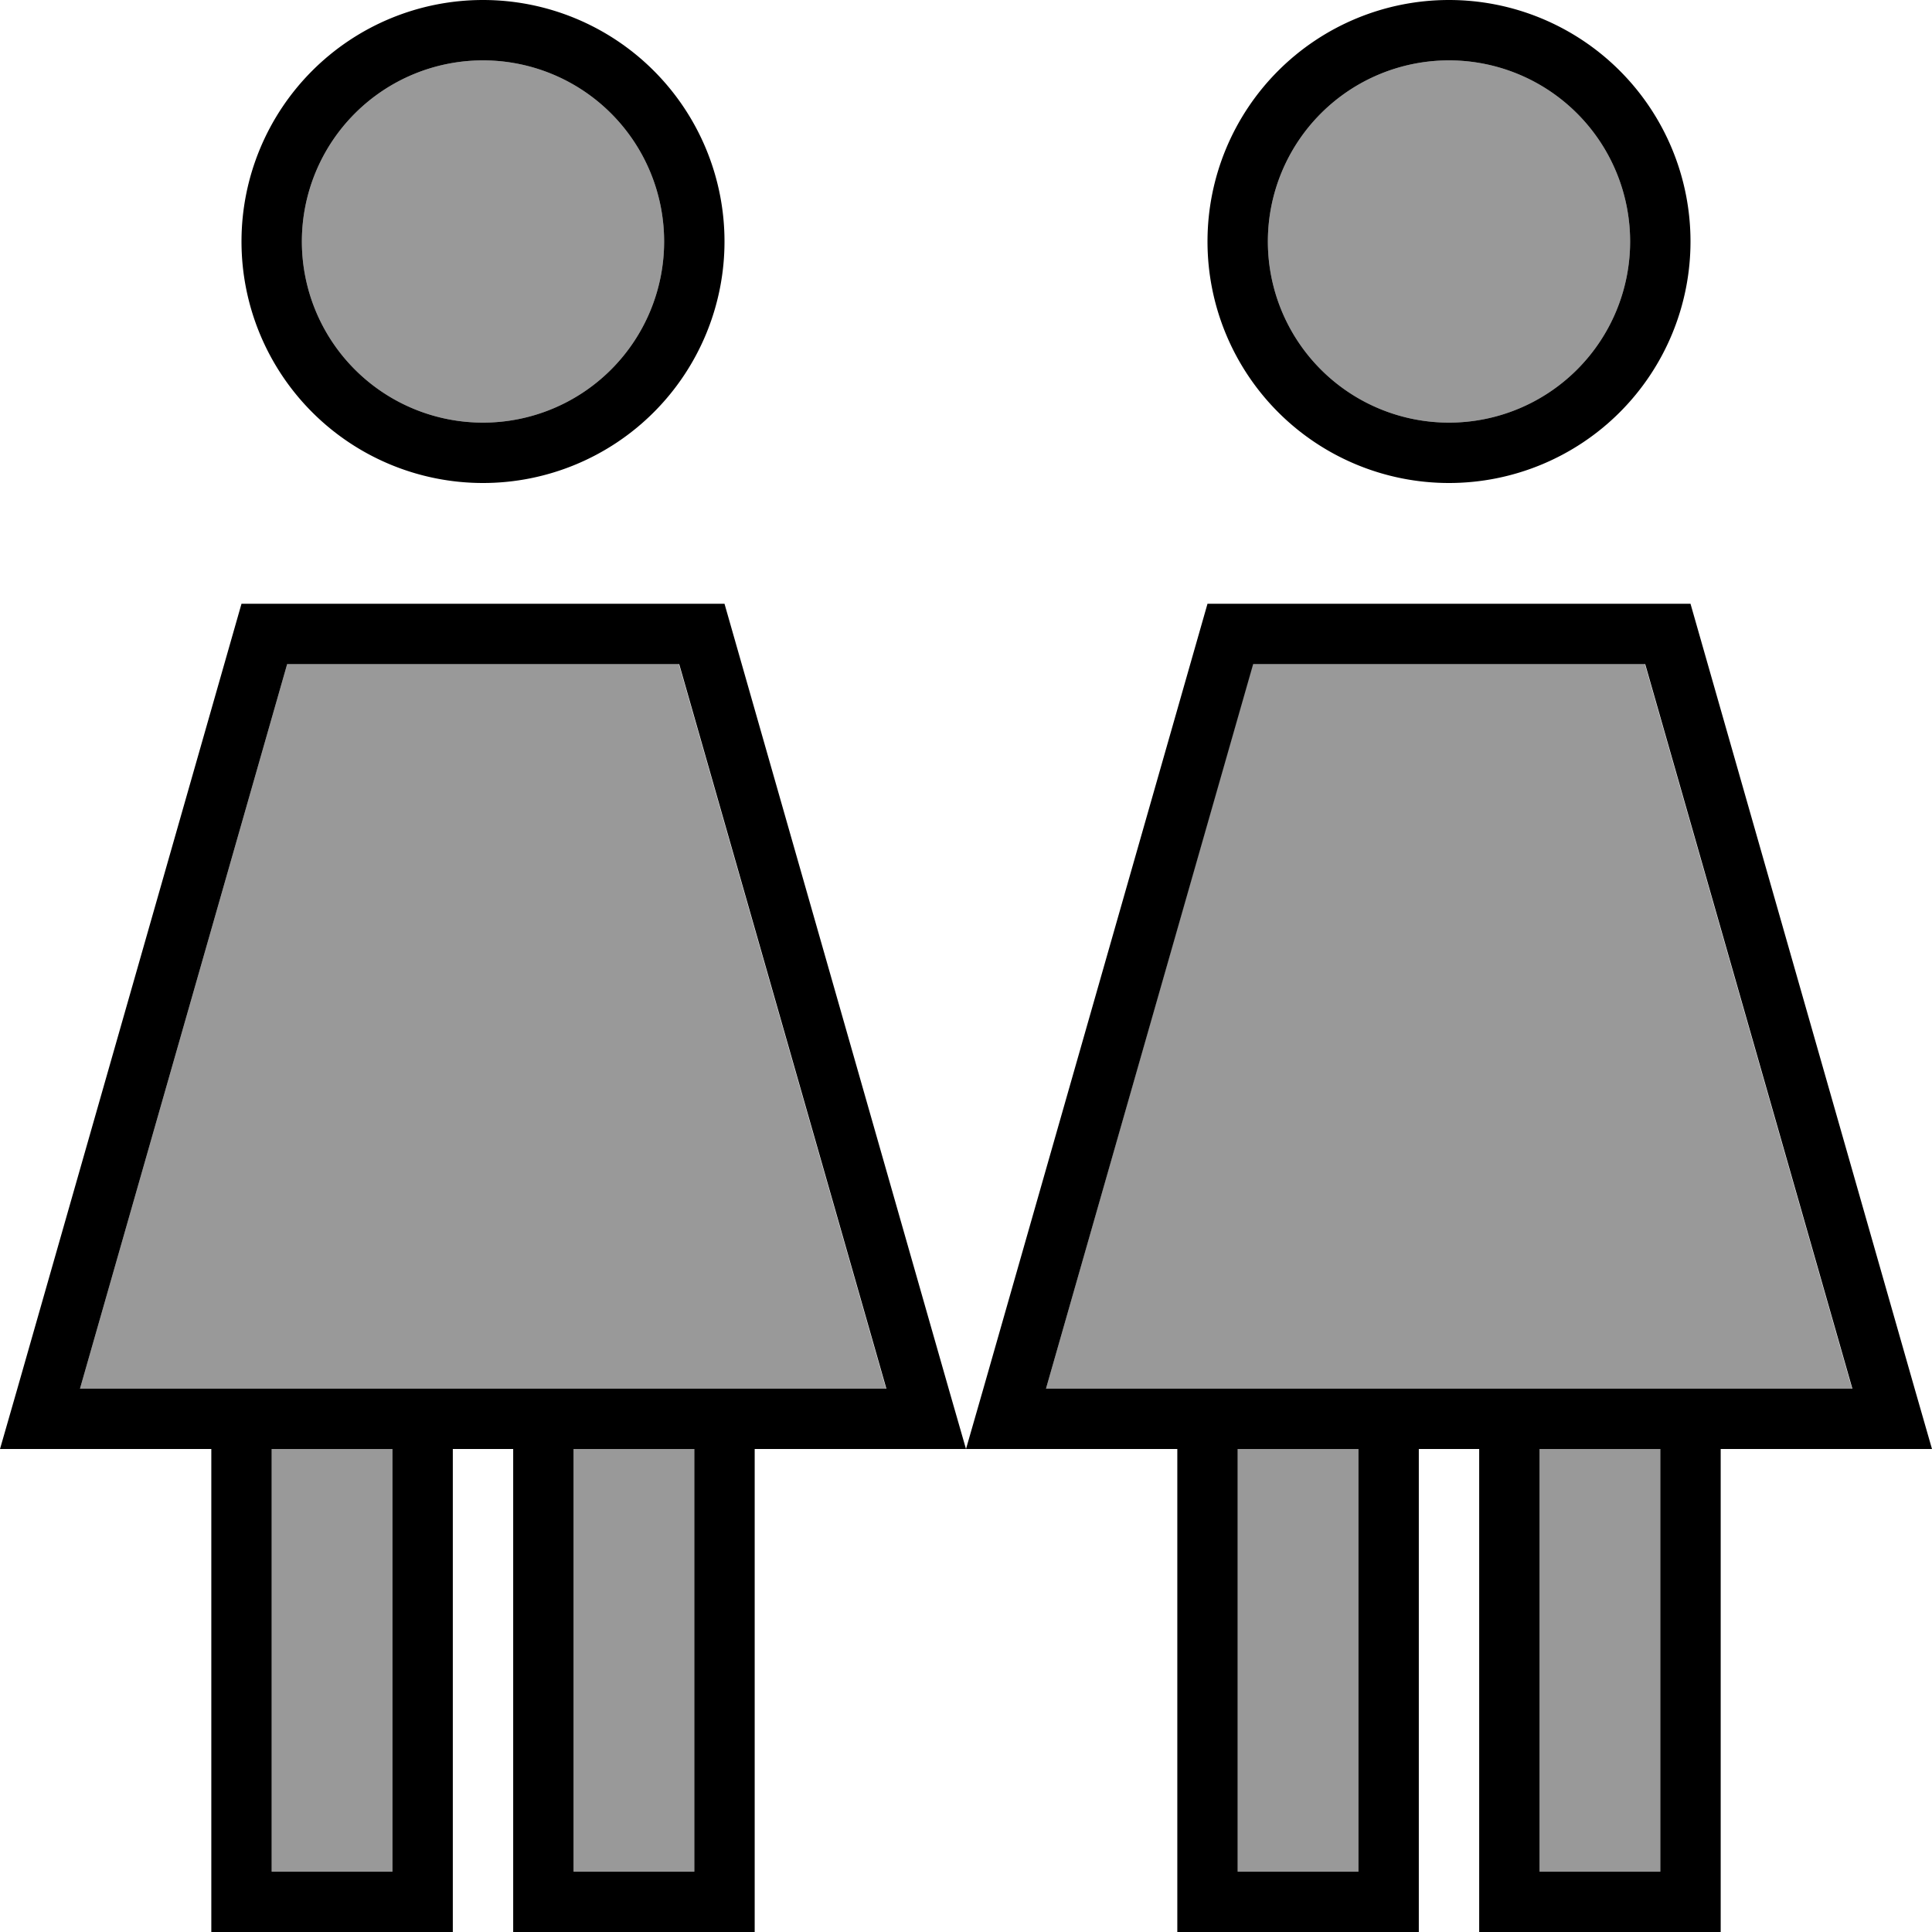 <svg xmlns="http://www.w3.org/2000/svg" viewBox="0 0 512 512"><defs><style>.fa-secondary{opacity:.4}</style></defs><path class="fa-secondary" d="M21.2 368L64 368l48 0 32 0 48 0 42.8 0L179.9 176 76.1 176 21.2 368zM72 384l0 112 32 0 0-112-32 0zM80 64a48 48 0 1 0 96 0A48 48 0 1 0 80 64zm72 320l0 112 32 0 0-112-32 0zm125.2-16l42.8 0 48 0 32 0 48 0 42.8 0L435.9 176l-103.9 0L277.2 368zM328 384l0 112 32 0 0-112-32 0zm8-320a48 48 0 1 0 96 0 48 48 0 1 0 -96 0zm72 320l0 112 32 0 0-112-32 0z"/><path class="fa-primary" d="M128 16a48 48 0 1 1 0 96 48 48 0 1 1 0-96zm0 112A64 64 0 1 0 128 0a64 64 0 1 0 0 128zM76.1 176l103.9 0 54.9 192L192 368l-48 0-32 0-48 0-42.8 0L76.1 176zM120 384l16 0 0 120 0 8 8 0 48 0 8 0 0-8 0-120 39.4 0 16.6 0 16.6 0 39.4 0 0 120 0 8 8 0 48 0 8 0 0-8 0-120 16 0 0 120 0 8 8 0 48 0 8 0 0-8 0-120 39.4 0 16.6 0-4.6-16L448 160l-128 0L260.6 368 256 384l-4.6-16L192 160 64 160 4.6 368 0 384l16.6 0L56 384l0 120 0 8 8 0 48 0 8 0 0-8 0-120zm64 112l-32 0 0-112 32 0 0 112zM104 384l0 112-32 0 0-112 32 0zM384 16a48 48 0 1 1 0 96 48 48 0 1 1 0-96zm0 112A64 64 0 1 0 384 0a64 64 0 1 0 0 128zm-51.9 48l103.9 0 54.9 192L448 368l-48 0-32 0-48 0-42.8 0 54.9-192zM440 496l-32 0 0-112 32 0 0 112zM360 384l0 112-32 0 0-112 32 0z"/></svg>